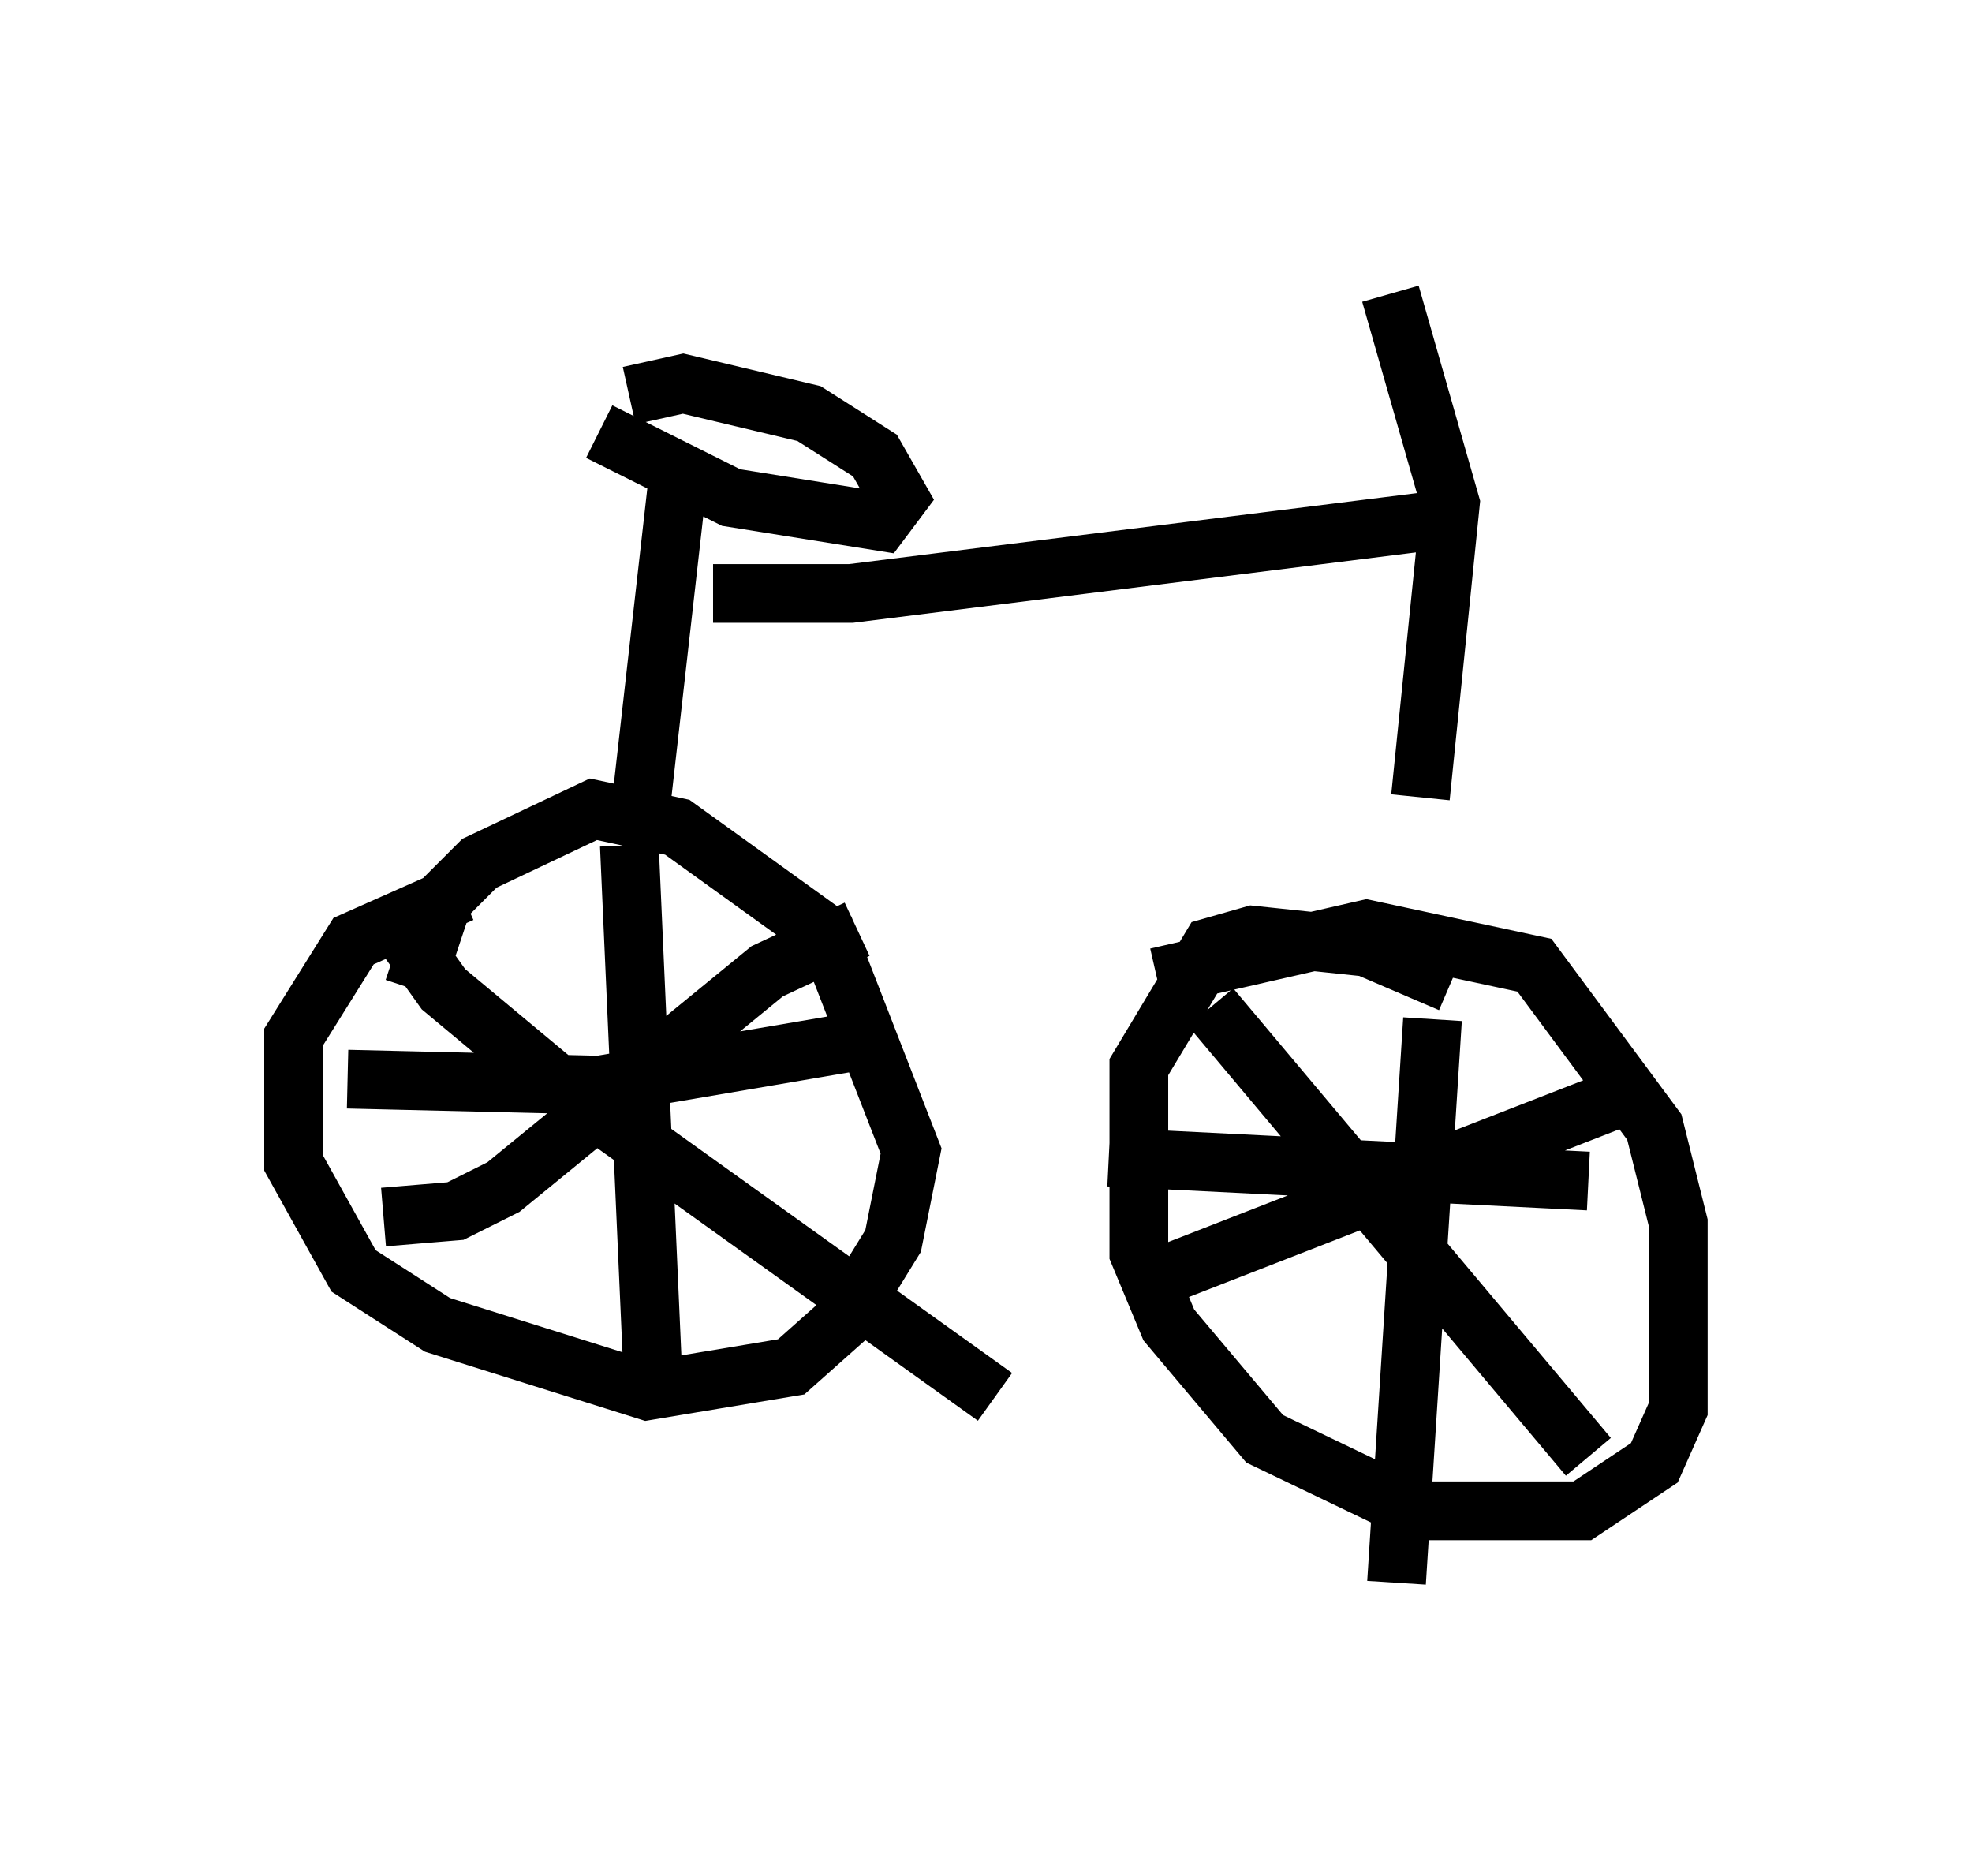 <?xml version="1.0" encoding="utf-8" ?>
<svg baseProfile="full" height="31.948" version="1.1" width="33.582" xmlns="http://www.w3.org/2000/svg" xmlns:ev="http://www.w3.org/2001/xml-events" xmlns:xlink="http://www.w3.org/1999/xlink"><defs /><rect fill="white" height="31.948" width="33.582" x="0" y="0" /><path d="M10.717, 15.208 m-2.858, 0.0 l-1.838, 0.817 -1.021, 1.633 l0.0, 2.144 1.021, 1.838 l1.429, 0.919 3.573, 1.123 l2.45, -0.408 0.919, -0.817 l0.817, -1.327 0.306, -1.531 l-1.429, -3.675 -2.552, -1.838 l-1.429, -0.306 -1.94, 0.919 l-0.613, 0.613 -0.51, 1.531 m3.675, -2.45 l0.408, 9.188 m3.471, -7.758 l-1.531, 0.715 -4.492, 3.675 l-0.817, 0.408 -1.225, 0.102 m0.0, -5.308 l1.021, 1.429 1.838, 1.531 l7.554, 5.41 m-11.025, -5.41 l4.288, 0.102 4.798, -0.817 m9.698, -0.919 l-1.429, -0.613 -1.94, -0.204 l-0.715, 0.204 -1.225, 2.042 l0.0, 3.165 0.51, 1.225 l1.633, 1.94 2.552, 1.225 l2.858, 0.0 1.225, -0.817 l0.408, -0.919 0.0, -3.165 l-0.408, -1.633 -2.042, -2.756 l-2.858, -0.613 -3.573, 0.817 m4.696, 0.715 l-0.613, 9.596 m-4.9, -7.248 l8.167, 0.408 m0.817, -1.531 l-7.861, 3.063 m0.613, -4.492 l6.431, 7.656 m-15.517, -16.538 l-0.613, 5.41 m-0.715, -6.329 l2.246, 1.123 2.552, 0.408 l0.306, -0.408 -0.408, -0.715 l-1.123, -0.715 -2.144, -0.51 l-0.919, 0.204 m1.429, 3.369 l2.348, 0.0 9.8, -1.225 m-0.613, -3.879 l1.021, 3.573 -0.51, 5.002 " fill="none" stroke="black" stroke-width="1" /></svg>